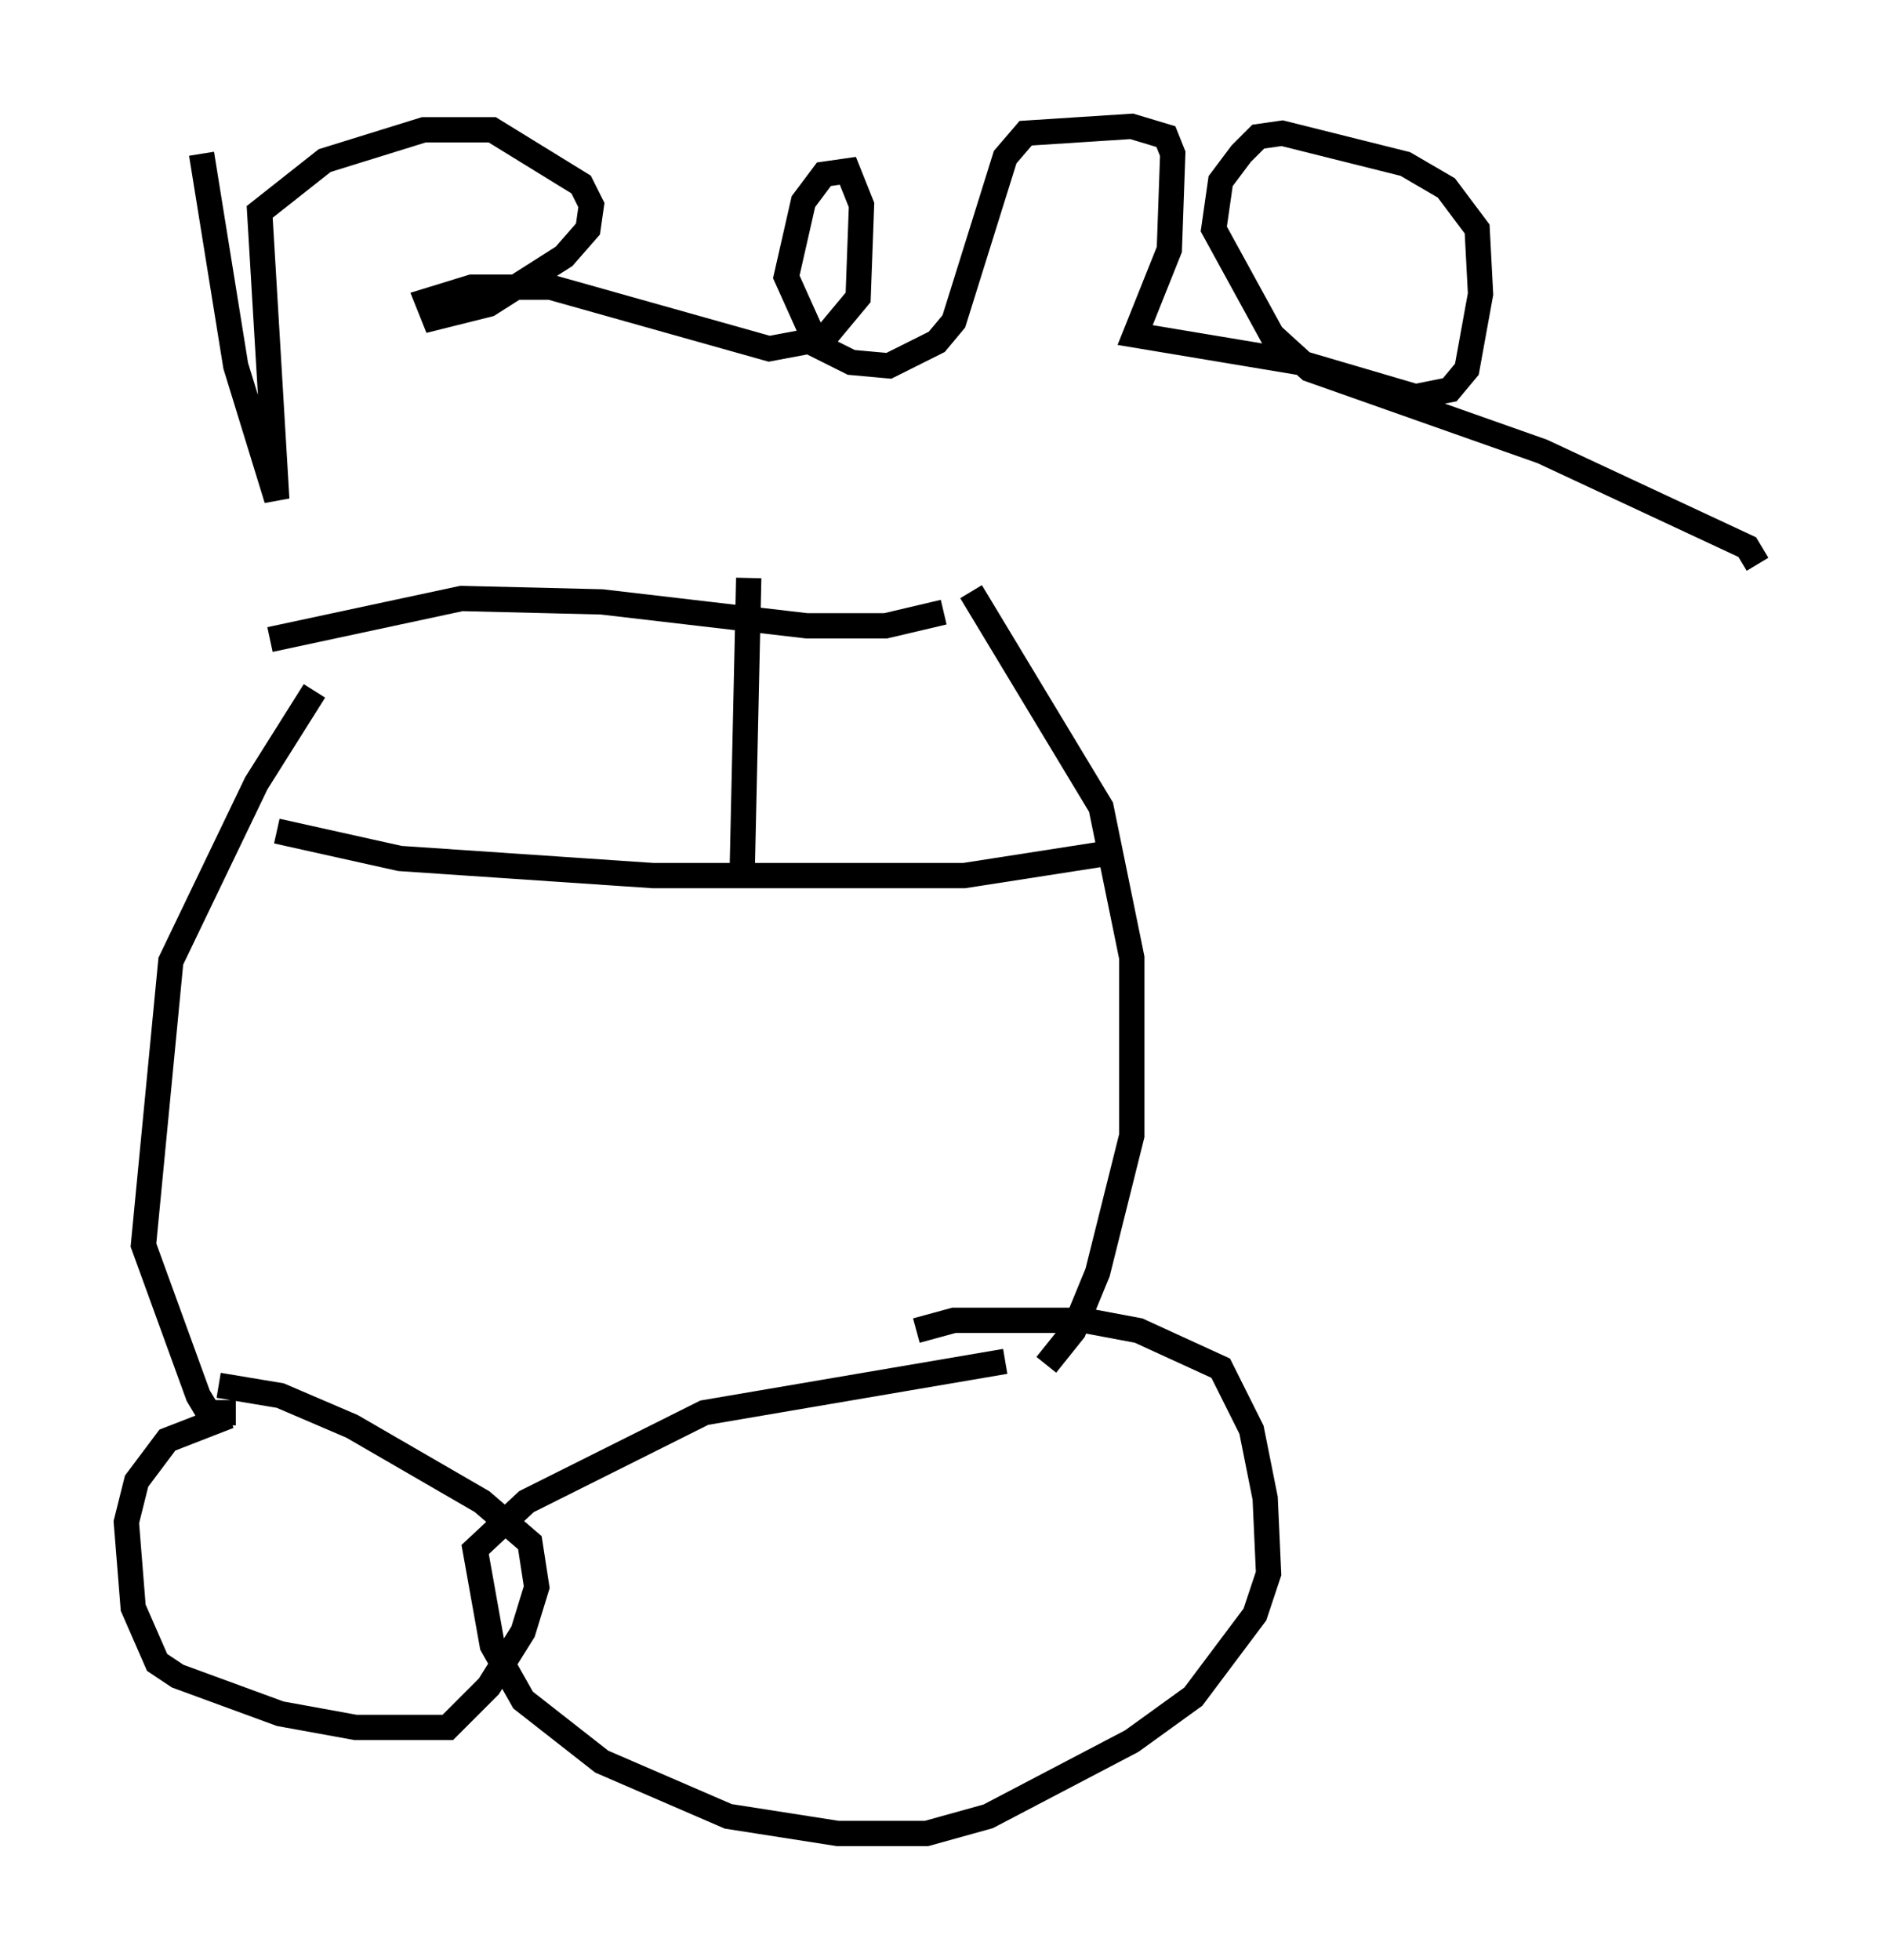 <?xml version="1.0" encoding="utf-8" ?>
<svg baseProfile="full" height="77.523" version="1.1" width="74.546" xmlns="http://www.w3.org/2000/svg" xmlns:ev="http://www.w3.org/2001/xml-events" xmlns:xlink="http://www.w3.org/1999/xlink"><defs /><rect fill="white" height="77.523" width="74.546" x="0" y="0" /><path d="M14.607, 24.892 m-2.165, 2.436 l-2.3, 3.654 -3.383, 7.036 l-1.083, 11.231 2.165, 5.954 l0.406, 0.677 1.083, 0.0 m29.093, -32.476 l5.142, 8.525 1.218, 5.954 l0.0, 7.036 -1.353, 5.413 l-0.947, 2.3 -1.083, 1.353 m-32.341, 2.03 l-2.436, 0.947 -1.218, 1.624 l-0.406, 1.624 0.271, 3.383 l0.947, 2.165 0.812, 0.541 l4.059, 1.488 2.977, 0.541 l3.654, 0.0 1.624, -1.624 l1.353, -2.165 0.541, -1.759 l-0.271, -1.759 -1.894, -1.624 l-5.142, -2.977 -2.842, -1.218 l-2.436, -0.406 m31.123, -0.947 l-11.908, 2.03 -7.036, 3.518 l-2.03, 1.894 0.677, 3.789 l1.218, 2.165 3.112, 2.436 l5.007, 2.165 4.33, 0.677 l3.518, 0.0 2.436, -0.677 l5.683, -2.977 2.436, -1.759 l2.436, -3.248 0.541, -1.624 l-0.135, -2.977 -0.541, -2.706 l-1.218, -2.436 -3.248, -1.488 l-2.165, -0.406 -5.142, 0.0 l-1.488, 0.406 m-25.575, -27.334 l7.578, -1.624 5.548, 0.135 l8.119, 0.947 3.112, 0.0 l2.3, -0.541 m-26.387, 8.66 l4.871, 1.083 10.013, 0.677 l12.314, 0.0 6.089, -0.947 m-14.614, -10.825 l-0.271, 12.178 m-21.38, -28.958 l1.353, 8.39 1.624, 5.277 l-0.677, -11.367 2.571, -2.03 l3.924, -1.218 2.706, 0.0 l3.518, 2.165 0.406, 0.812 l-0.135, 0.947 -0.947, 1.083 l-2.977, 1.894 -2.165, 0.541 l-0.271, -0.677 1.759, -0.541 l3.112, 0.0 8.66, 2.436 l2.165, -0.406 1.353, -1.624 l0.135, -3.654 -0.541, -1.353 l-0.947, 0.135 -0.812, 1.083 l-0.677, 2.977 1.218, 2.706 l1.353, 0.677 1.488, 0.135 l1.894, -0.947 0.677, -0.812 l2.03, -6.495 0.812, -0.947 l4.195, -0.271 1.353, 0.406 l0.271, 0.677 -0.135, 3.789 l-1.353, 3.383 6.495, 1.083 l4.601, 1.353 1.353, -0.271 l0.677, -0.812 0.541, -2.977 l-0.135, -2.571 -1.218, -1.624 l-1.624, -0.947 -4.871, -1.218 l-0.947, 0.135 -0.677, 0.677 l-0.812, 1.083 -0.271, 1.894 l2.3, 4.195 1.488, 1.353 l9.202, 3.248 8.119, 3.789 l0.406, 0.677 " fill="none" stroke="black" stroke-width="1" /></svg>